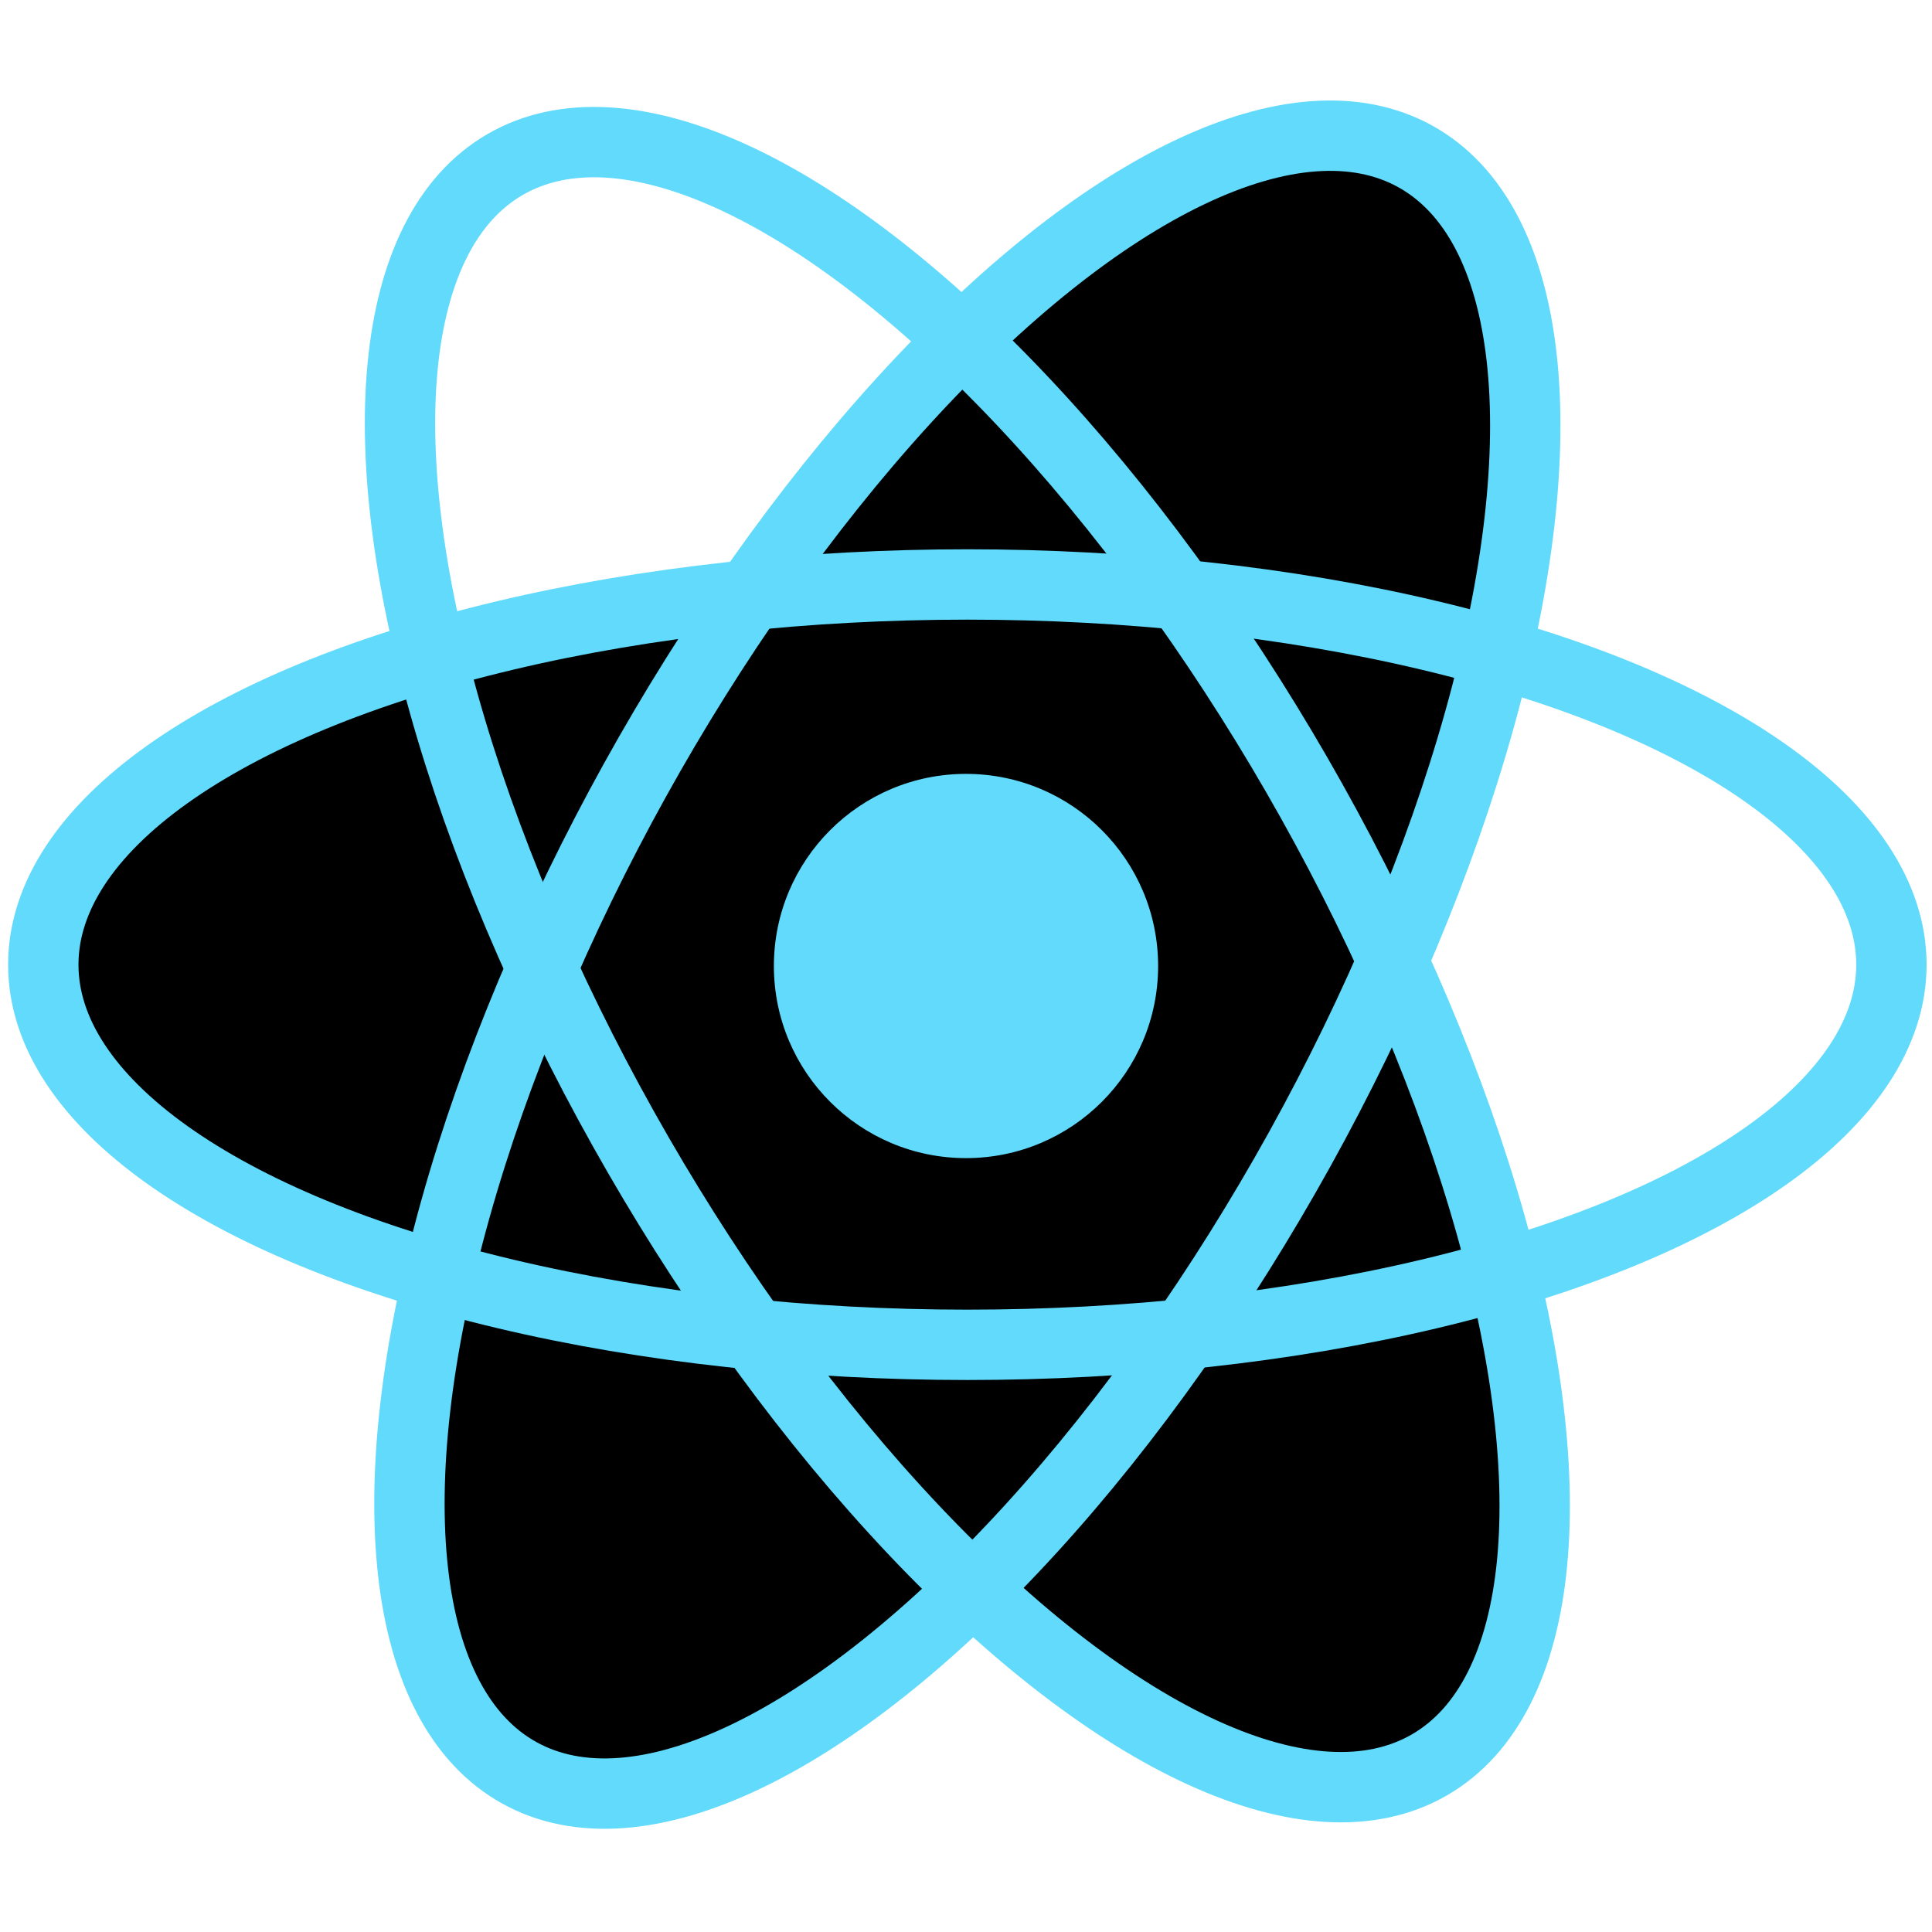 <svg xmlns="http://www.w3.org/2000/svg" viewBox="0 0 714 714">
  <defs>
    <linearGradient id="react-signal-gradient" x1="61.547%" x2="35.222%" y1="42.64%" y2="100%">
      <stop offset="0%" stop-color="hsl(292.9,65%,60%)"/>
      <stop offset="100%" stop-color="hsl(292.9,40%,30%)"/>
    </linearGradient>
  </defs>
  <g fill-rule="evenodd" transform="translate(11 45)">
    <path fill="url(#react-signal-gradient)" d="M483.928 69.009l33.328 9.441 24.764 38.057 8.752 48.125V229l-40.249 128.683-6.466 16.817 31.787 89.353 21.141 79.278v51.937l-14.965 49.939-24.764 24.96-33.328 7.319-49.48-7.319-46.364-31.925-41.584-32.778-43.5 39.743-63.388 32.279h-42.109l-32.344-19.904-17.834-41.983-6.203-58.875 13.072-66.666-67.955-26.005-68.035-50.108L6.318 374.5l16.062-43.727 53.748-38.346 64.994-29.67 83.38-16.994 41.289-9.976 17.936-19.909 39.982-51.246 50.619-48.125 60.12-38.057 49.48-9.441zM346 305c-38.66 0-70 31.34-70 70s31.34 70 70 70 70-31.34 70-70-31.34-70-70-70z" transform="translate(0 -63)"/>
    <g fill-opacity="0" stroke="#61DAFB" stroke-width="26" transform="translate(0 -63)">
      <ellipse cx="346.5" cy="374.5" rx="341.5" ry="140.5"/>
      <ellipse cx="346.5" cy="374.5" rx="341.5" ry="140.5" transform="rotate(-61 346.5 374.5)"/>
      <ellipse cx="346.5" cy="374.5" rx="341.5" ry="140.5" transform="rotate(-120 346.5 374.5)"/>
    </g>
  </g>
  <circle cx="357" cy="357" r="71" fill="#61DAFB" />
</svg>
